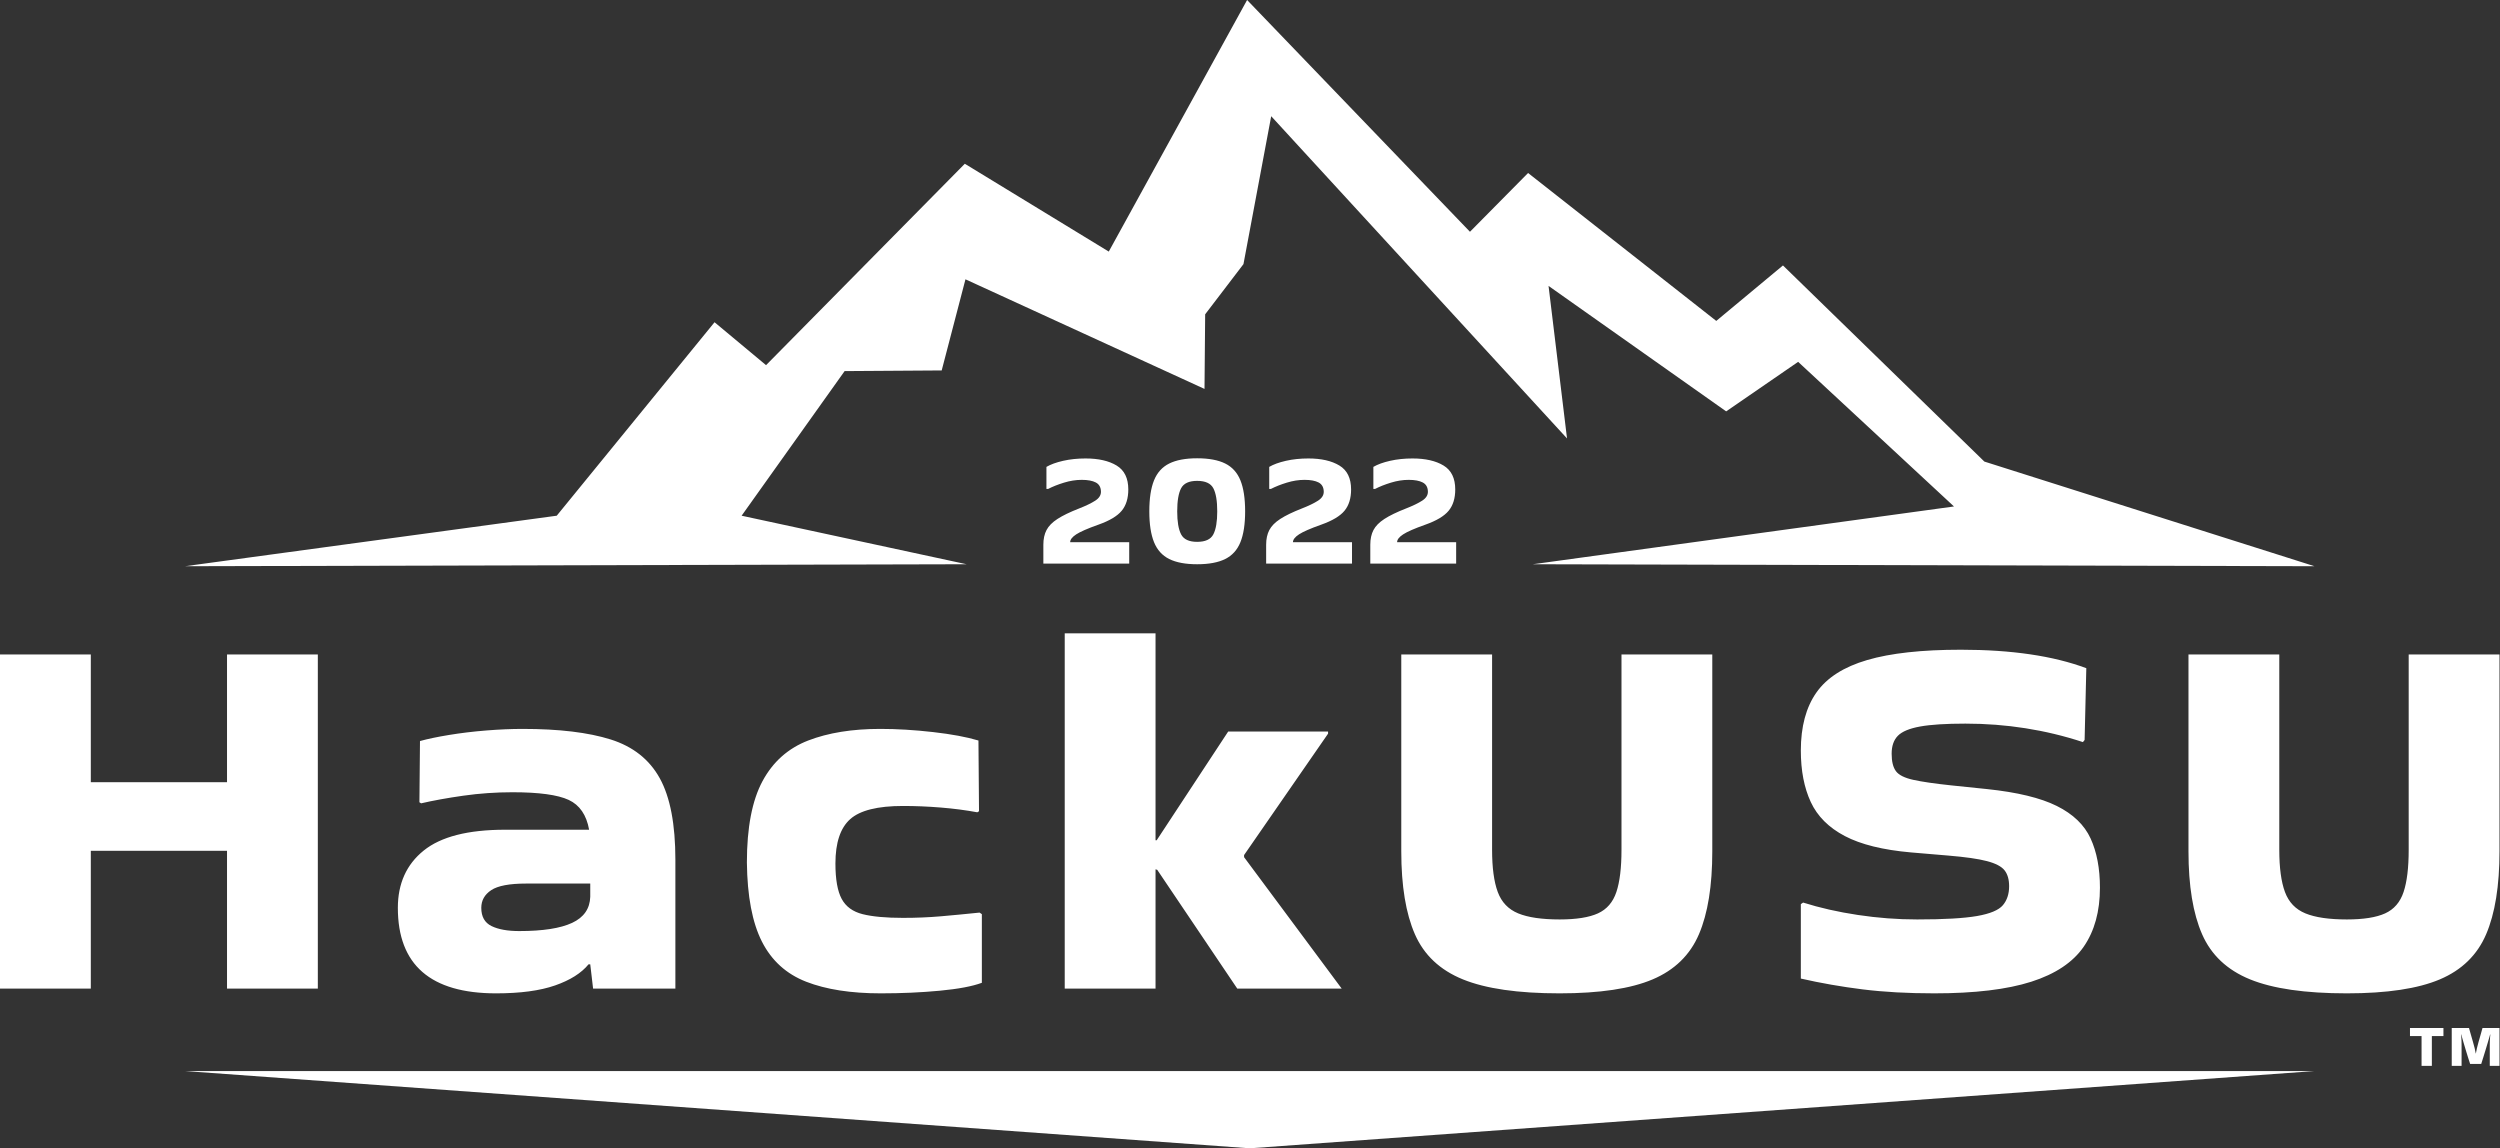 <?xml version="1.0" encoding="UTF-8" standalone="no"?><!DOCTYPE svg PUBLIC "-//W3C//DTD SVG 1.1//EN" "http://www.w3.org/Graphics/SVG/1.1/DTD/svg11.dtd"><svg width="100%" height="100%" viewBox="0 0 3786 1739" version="1.1" xmlns="http://www.w3.org/2000/svg" xmlns:xlink="http://www.w3.org/1999/xlink" xml:space="preserve" xmlns:serif="http://www.serif.com/" style="fill-rule:evenodd;clip-rule:evenodd;stroke-linejoin:round;stroke-miterlimit:2;"><rect x="0" y="0" width="3786" height="1739" fill="#333333" stroke="none"/><path id="Logo-Flattened" serif:id="Logo Flattened" d="M1892.61,1739l1612.5,-117l-3225,0l1612.5,117Zm1774.6,-124.854l-0,-45.135l-17.541,-0l-0,-12.235l50.674,-0l0,12.235l-17.541,-0l0,45.135l-15.592,-0Zm73.575,-2.901c-1.104,-3.262 -2.225,-6.737 -3.362,-10.422c-1.137,-3.686 -2.257,-7.341 -3.362,-10.967c-1.104,-3.625 -2.111,-7.009 -3.021,-10.151c-0.909,-3.141 -1.689,-5.86 -2.339,-8.156c-0.649,-2.296 -1.104,-3.928 -1.364,-4.894l-0.39,0.09c0.195,1.088 0.358,2.523 0.487,4.305c0.13,1.783 0.228,3.656 0.293,5.619c0.065,1.964 0.097,3.762 0.097,5.393l0,32.084l-14.91,-0l0,-57.37l26.117,-0c0.91,3.202 1.868,6.57 2.875,10.105c1.007,3.535 2.014,7.039 3.021,10.513c1.007,3.475 1.9,6.768 2.68,9.879c0.779,3.112 1.332,5.816 1.656,8.112l0.195,-0c0.325,-2.296 0.861,-4.985 1.608,-8.066c0.747,-3.082 1.608,-6.375 2.583,-9.879c0.974,-3.505 1.981,-7.024 3.021,-10.559c1.039,-3.535 1.981,-6.903 2.826,-10.105l25.727,-0l-0,57.37l-14.715,-0l-0,-32.084c-0,-1.631 0.032,-3.429 0.097,-5.393c0.065,-1.963 0.179,-3.836 0.341,-5.619c0.163,-1.782 0.309,-3.217 0.439,-4.305l-0.39,-0.09c-0.26,0.966 -0.715,2.598 -1.364,4.894c-0.65,2.296 -1.446,5.03 -2.388,8.202c-0.942,3.172 -1.965,6.571 -3.07,10.196c-1.104,3.625 -2.225,7.266 -3.362,10.921c-1.137,3.655 -2.225,7.115 -3.264,10.377l-16.762,0Zm-2253.86,-226.818l-0,103.916c-14.325,5.329 -35.526,9.326 -63.603,11.991c-28.077,2.664 -57.873,3.997 -89.388,3.997c-45.267,-0 -82.941,-5.862 -113.023,-17.586c-30.083,-11.724 -52.43,-31.974 -67.041,-60.751c-14.612,-28.777 -22.204,-68.745 -22.777,-119.903c0,-52.757 7.879,-93.791 23.636,-123.101c15.758,-29.309 38.821,-49.826 69.19,-61.55c30.369,-11.724 66.754,-17.586 109.156,-17.586c25.212,0 51.856,1.599 79.933,4.797c28.077,3.197 50.997,7.46 68.76,12.789l0.859,107.114l-2.578,1.598c-17.19,-3.197 -35.526,-5.595 -55.008,-7.194c-19.482,-1.599 -38.677,-2.398 -57.586,-2.398c-38.391,0 -65.036,6.661 -79.934,19.984c-14.897,13.322 -22.346,35.704 -22.346,67.146c-0,23.98 3.151,41.832 9.454,53.556c6.303,11.724 16.903,19.451 31.801,23.181c14.898,3.731 35.24,5.596 61.025,5.596c20.055,-0 39.25,-0.799 57.586,-2.398c18.336,-1.599 37.818,-3.464 58.446,-5.596l3.438,2.398Zm1106.17,-393.281l0,298.158c0,52.225 -6.732,94.058 -20.198,125.499c-13.465,31.441 -36.815,54.223 -70.049,68.345c-33.234,14.122 -80.219,21.183 -140.957,21.183c-63.03,-0 -111.878,-7.061 -146.544,-21.183c-34.667,-14.122 -58.876,-36.904 -72.628,-68.345c-13.752,-31.441 -20.628,-73.274 -20.628,-125.499l0,-298.158l137.52,-0l-0,295.76c-0,27.178 2.865,48.494 8.595,63.949c5.73,15.454 16.044,26.245 30.942,32.373c14.898,6.129 35.812,9.193 62.743,9.193c25.212,0 44.55,-3.064 58.016,-9.193c13.465,-6.128 22.777,-16.919 27.934,-32.373c5.157,-15.455 7.735,-36.771 7.735,-63.949l-0,-295.76l137.519,-0Zm-1801.5,112.708c55.008,0 99.415,5.329 133.222,15.987c33.807,10.659 58.589,30.243 74.346,58.753c15.758,28.51 23.637,69.677 23.637,123.5l-0,195.042l-124.627,0l-4.298,-36.77l-2.578,0c-10.887,13.323 -27.791,23.981 -50.711,31.974c-22.919,7.994 -52.715,11.991 -89.387,11.991c-99.129,-0 -148.693,-43.166 -148.693,-129.496c-0,-36.77 13.036,-65.68 39.107,-86.73c26.071,-21.049 67.184,-31.574 123.338,-31.574l127.205,-0c-4.011,-22.382 -14.325,-37.436 -30.942,-45.164c-16.617,-7.727 -44.98,-11.59 -85.09,-11.59c-25.212,-0 -49.994,1.732 -74.346,5.196c-24.353,3.463 -45.697,7.327 -64.033,11.59l-2.578,-1.598l0.859,-92.725c11.46,-3.198 26.072,-6.262 43.835,-9.193c17.763,-2.931 36.528,-5.196 56.297,-6.795c19.768,-1.598 38.247,-2.398 55.437,-2.398Zm2993.63,-112.708l-0,298.158c-0,52.225 -6.733,94.058 -20.198,125.499c-13.466,31.441 -36.815,54.223 -70.049,68.345c-33.234,14.122 -80.22,21.183 -140.958,21.183c-63.029,-0 -111.877,-7.061 -146.544,-21.183c-34.666,-14.122 -58.875,-36.904 -72.627,-68.345c-13.752,-31.441 -20.628,-73.274 -20.628,-125.499l-0,-298.158l137.519,-0l0,295.76c0,27.178 2.865,48.494 8.595,63.949c5.73,15.454 16.044,26.245 30.942,32.373c14.898,6.129 35.812,9.193 62.743,9.193c25.212,0 44.551,-3.064 58.016,-9.193c13.466,-6.128 22.777,-16.919 27.934,-32.373c5.157,-15.455 7.735,-36.771 7.735,-63.949l0,-295.76l137.52,-0Zm-1054.6,375.696c25.212,7.993 52.859,14.255 82.941,18.785c30.083,4.529 60.022,6.794 89.818,6.794c40.682,0 70.908,-1.732 90.676,-5.196c19.769,-3.464 32.805,-8.926 39.108,-16.387c6.303,-7.46 9.454,-17.052 9.454,-28.776c-0,-10.125 -2.292,-18.119 -6.876,-23.981c-4.584,-5.862 -13.465,-10.525 -26.644,-13.989c-13.179,-3.463 -32.661,-6.261 -58.446,-8.393l-56.727,-4.796c-42.402,-3.73 -75.779,-11.99 -100.131,-24.78c-24.353,-12.789 -41.543,-29.976 -51.57,-51.558c-10.027,-21.583 -15.041,-47.562 -15.041,-77.937c-0,-36.237 7.879,-65.547 23.636,-87.929c15.757,-22.382 41.399,-38.769 76.925,-49.16c35.526,-10.392 82.798,-15.588 141.817,-15.588c76.781,0 140.098,9.326 189.948,27.978l-2.578,108.712l-2.578,3.197c-56.727,-18.651 -116.032,-27.977 -177.916,-27.977c-29.796,-0 -52.716,1.465 -68.76,4.396c-16.044,2.931 -27.217,7.594 -33.52,13.989c-6.303,6.395 -9.455,15.454 -9.455,27.178c0,11.724 2.149,20.517 6.446,26.379c4.298,5.862 13.036,10.258 26.215,13.189c13.179,2.931 32.374,5.729 57.586,8.393l54.149,5.596c45.839,4.796 81.079,13.322 105.718,25.579c24.639,12.257 41.685,28.644 51.14,49.16c9.454,20.517 14.181,45.43 14.181,74.74c0,35.704 -8.165,65.414 -24.495,89.128c-16.331,23.714 -42.832,41.433 -79.504,53.157c-36.671,11.724 -85.663,17.586 -146.974,17.586c-40.109,-0 -76.208,-1.999 -108.296,-5.996c-32.088,-3.996 -63.316,-9.459 -93.685,-16.386l-0,-112.709l3.438,-2.398Zm-2593.1,130.294l-137.519,0l0,-505.99l137.519,-0l0,193.443l206.28,0l-0,-193.443l137.519,-0l-0,505.99l-137.519,0l-0,-208.631l-206.28,0l0,208.631Zm1612.42,0l-137.52,0l0,-537.965l137.52,0l-0,313.347l1.719,-0l108.296,-164.667l151.271,0l0,3.198l-127.205,183.851l-0,3.197l147.833,199.039l-158.147,0l-121.189,-179.854l-2.578,-0.8l-0,180.654Zm-963.496,-87.129c35.526,-0 62.17,-4.13 79.933,-12.39c17.763,-8.26 26.931,-21.449 27.504,-39.568l0,-19.984l-97.123,-0c-25.212,-0 -42.831,3.331 -52.859,9.992c-10.027,6.661 -15.041,15.587 -15.041,26.778c-0,13.323 5.157,22.515 15.471,27.578c10.314,5.063 24.352,7.594 42.115,7.594Zm-506.328,-552.507l563,-76.5l239,-293l78,65l301,-305l218,133l209.5,-381l337.5,351l88,-89l285,224l101,-84l305,297l500,158.5l-1183.69,-3l637.693,-87.5l-236,-219l-109,75l-269,-190l28,231l-448,-488l-42,224l-58,76l-1,113l-362,-166l-36,138l-147,1l-156,219l340.693,73.5l-1183.69,3Zm1605.51,-83.104c0,19.388 -2.377,34.95 -7.132,46.685c-4.754,11.735 -12.435,20.238 -23.041,25.511c-10.606,5.272 -24.779,7.908 -42.517,7.908c-17.555,0 -31.636,-2.636 -42.242,-7.908c-10.607,-5.273 -18.287,-13.776 -23.042,-25.511c-4.754,-11.735 -7.132,-27.297 -7.132,-46.685c0,-19.558 2.378,-35.205 7.132,-46.94c4.755,-11.735 12.435,-20.238 23.042,-25.511c10.606,-5.272 24.687,-7.908 42.242,-7.908c17.738,0 31.911,2.636 42.517,7.908c10.606,5.273 18.287,13.776 23.041,25.511c4.755,11.735 7.132,27.382 7.132,46.94Zm-300.909,-33.929l-0,-33.419c6.4,-3.742 14.812,-6.803 25.236,-9.184c10.423,-2.381 21.761,-3.572 34.013,-3.572c19.567,0 35.248,3.572 47.043,10.715c11.795,7.143 17.692,19.218 17.692,36.225c0,13.436 -3.337,24.193 -10.012,32.271c-6.674,8.079 -18.424,15.094 -35.247,21.047c-16.276,5.782 -27.476,10.672 -33.602,14.668c-6.126,3.997 -9.19,7.951 -9.19,11.863l89.423,-0l-0,32.399l-130.019,-0l-0,-28.573c-0,-8.673 1.6,-16.071 4.8,-22.194c3.2,-6.122 8.732,-11.735 16.595,-16.837c7.864,-5.102 18.744,-10.374 32.642,-15.817c10.424,-4.081 18.607,-8.036 24.55,-11.862c5.944,-3.827 8.824,-8.461 8.641,-13.904c-0.183,-6.462 -2.789,-11.012 -7.818,-13.648c-5.029,-2.636 -12.115,-3.954 -21.258,-3.954c-8.778,-0 -17.738,1.403 -26.882,4.209c-9.143,2.806 -17.189,5.995 -24.138,9.567l-2.469,-0Zm495.115,-0l0,-33.419c6.4,-3.742 14.812,-6.803 25.236,-9.184c10.423,-2.381 21.761,-3.572 34.013,-3.572c19.567,0 35.248,3.572 47.043,10.715c11.795,7.143 17.693,19.218 17.693,36.225c-0,13.436 -3.338,24.193 -10.012,32.271c-6.675,8.079 -18.424,15.094 -35.248,21.047c-16.276,5.782 -27.476,10.672 -33.602,14.668c-6.126,3.997 -9.189,7.951 -9.189,11.863l89.422,-0l0,32.399l-130.019,-0l-0,-28.573c-0,-8.673 1.6,-16.071 4.8,-22.194c3.2,-6.122 8.732,-11.735 16.595,-16.837c7.864,-5.102 18.744,-10.374 32.642,-15.817c10.424,-4.081 18.607,-8.036 24.55,-11.862c5.944,-3.827 8.824,-8.461 8.641,-13.904c-0.183,-6.462 -2.789,-11.012 -7.818,-13.648c-5.029,-2.636 -12.115,-3.954 -21.258,-3.954c-8.778,-0 -17.738,1.403 -26.882,4.209c-9.143,2.806 -17.189,5.995 -24.138,9.567l-2.469,-0Zm-157.724,-0l0,-33.419c6.401,-3.742 14.813,-6.803 25.236,-9.184c10.424,-2.381 21.761,-3.572 34.014,-3.572c19.566,0 35.247,3.572 47.042,10.715c11.795,7.143 17.693,19.218 17.693,36.225c-0,13.436 -3.337,24.193 -10.012,32.271c-6.675,8.079 -18.424,15.094 -35.248,21.047c-16.275,5.782 -27.476,10.672 -33.602,14.668c-6.126,3.997 -9.189,7.951 -9.189,11.863l89.422,-0l0,32.399l-130.019,-0l0,-28.573c0,-8.673 1.6,-16.071 4.801,-22.194c3.2,-6.122 8.731,-11.735 16.595,-16.837c7.863,-5.102 18.744,-10.374 32.642,-15.817c10.423,-4.081 18.607,-8.036 24.55,-11.862c5.943,-3.827 8.823,-8.461 8.64,-13.904c-0.183,-6.462 -2.788,-11.012 -7.817,-13.648c-5.029,-2.636 -12.115,-3.954 -21.259,-3.954c-8.777,-0 -17.738,1.403 -26.881,4.209c-9.144,2.806 -17.19,5.995 -24.139,9.567l-2.469,-0Zm-109.172,80.104c12.435,-0 20.619,-3.784 24.55,-11.353c3.932,-7.568 5.898,-19.175 5.898,-34.822c-0,-15.817 -1.966,-27.466 -5.898,-34.95c-3.931,-7.483 -12.115,-11.224 -24.55,-11.224c-12.252,-0 -20.344,3.741 -24.276,11.224c-3.931,7.484 -5.897,19.133 -5.897,34.95c-0,15.647 1.966,27.254 5.897,34.822c3.932,7.569 12.024,11.353 24.276,11.353Z" style="fill:#fff;fill-rule:nonzero;"/></svg>